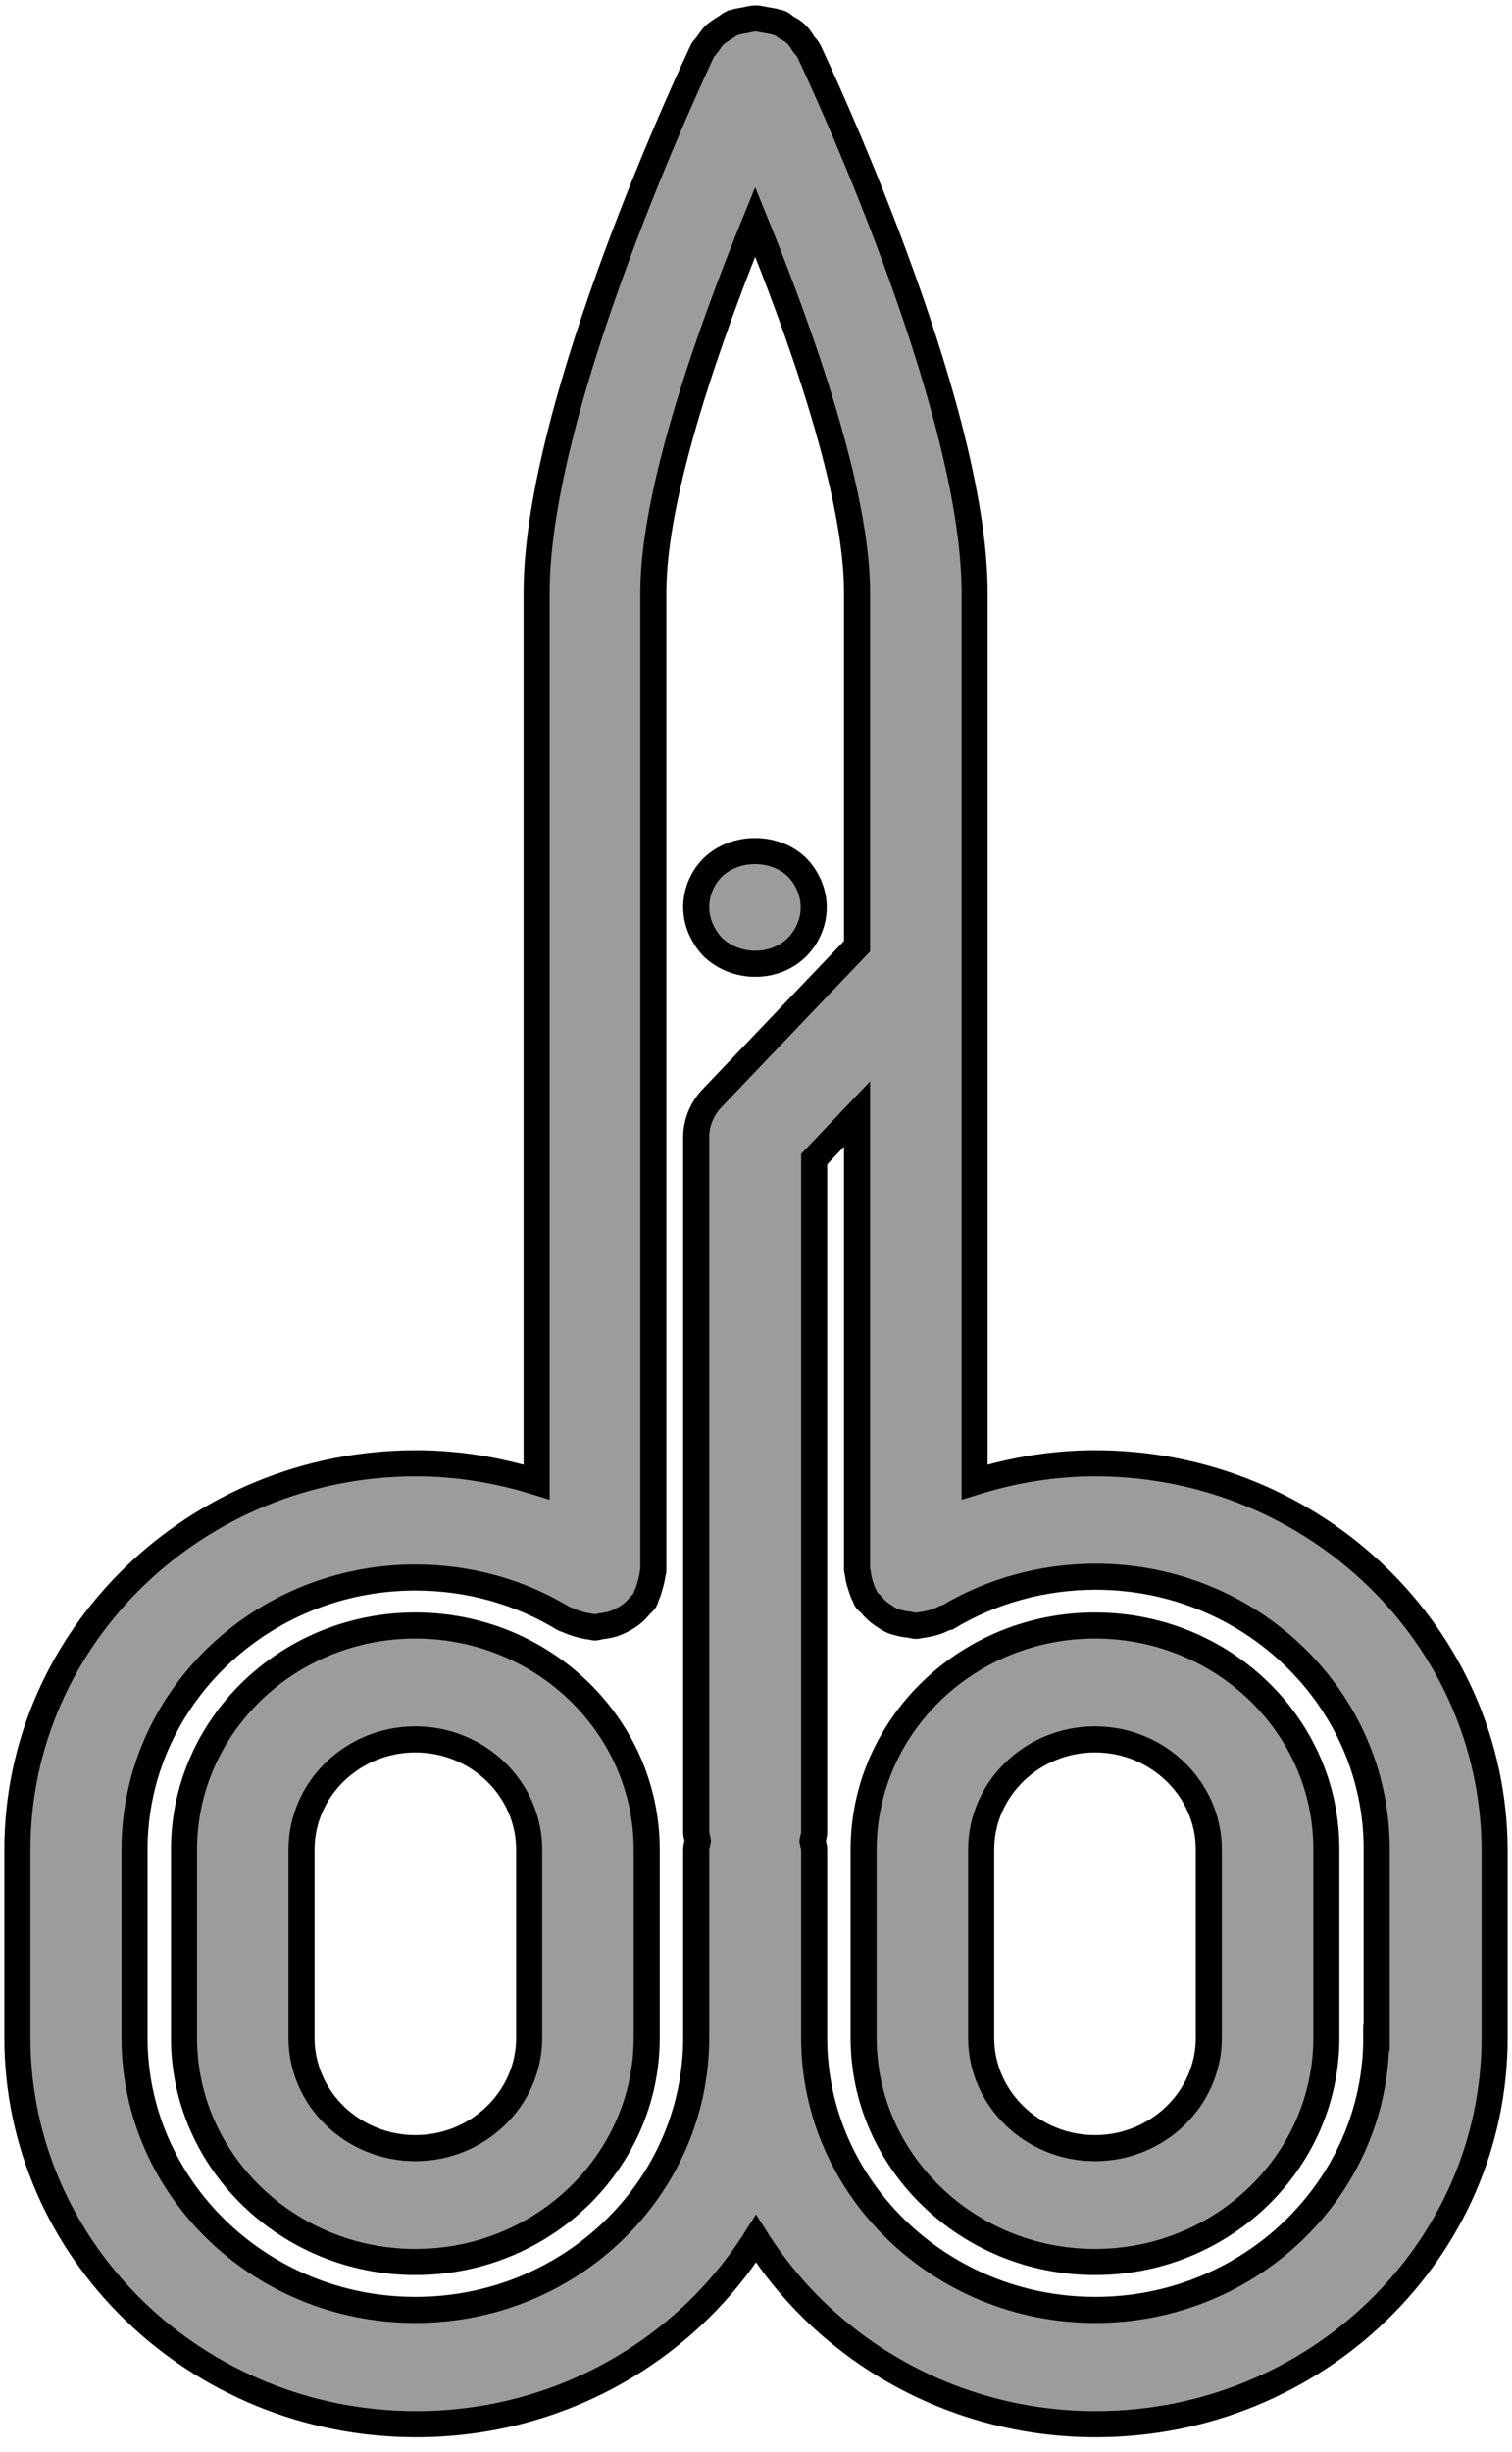 <svg width="58" height="94" viewBox="0 0 58 94" fill="none" xmlns="http://www.w3.org/2000/svg">
<path d="M42.004 56.099C40.422 56.099 38.871 56.359 37.385 56.819V22.719C37.385 15.397 31.278 2.498 31.025 1.947C30.977 1.855 30.898 1.778 30.835 1.702C30.756 1.579 30.677 1.441 30.566 1.334C30.456 1.211 30.313 1.135 30.171 1.058C30.091 1.012 30.028 0.92 29.933 0.89C29.902 0.874 29.886 0.874 29.854 0.874C29.696 0.813 29.538 0.798 29.38 0.767C29.253 0.752 29.127 0.706 29 0.706C28.873 0.706 28.747 0.737 28.62 0.767C28.462 0.798 28.288 0.813 28.146 0.874C28.114 0.89 28.098 0.89 28.067 0.89C27.972 0.936 27.909 1.012 27.814 1.058C27.671 1.15 27.544 1.227 27.418 1.334C27.307 1.441 27.228 1.579 27.133 1.702C27.07 1.794 26.991 1.855 26.944 1.947C26.69 2.498 20.584 15.397 20.584 22.719V56.819C19.097 56.359 17.547 56.099 15.964 56.099C7.533 56.099 0.667 62.748 0.667 70.913V78.128C0.667 86.293 7.533 92.941 15.964 92.941C21.485 92.941 26.311 90.092 29 85.833C31.689 90.092 36.53 92.941 42.035 92.941C50.468 92.941 57.333 86.293 57.333 78.128V70.913C57.302 62.748 50.436 56.099 42.004 56.099ZM15.933 88.56C9.985 88.56 5.16 83.872 5.16 78.128V70.913C5.16 65.153 10 60.48 15.933 60.48C17.958 60.48 19.919 61.017 21.628 62.058C21.675 62.089 21.739 62.089 21.786 62.119C21.928 62.181 22.055 62.227 22.213 62.273C22.372 62.319 22.514 62.349 22.656 62.364C22.72 62.364 22.767 62.395 22.814 62.395C22.893 62.395 22.973 62.364 23.052 62.349C23.21 62.334 23.368 62.303 23.526 62.257C23.653 62.211 23.764 62.165 23.874 62.104C24.017 62.028 24.143 61.951 24.27 61.844C24.381 61.752 24.46 61.66 24.539 61.568C24.602 61.491 24.681 61.445 24.729 61.369C24.76 61.308 24.776 61.246 24.792 61.185C24.855 61.078 24.887 60.955 24.919 60.848C24.966 60.68 25.013 60.526 25.029 60.358C25.029 60.312 25.061 60.266 25.061 60.22V22.719C25.061 18.843 27.244 12.731 28.968 8.503C30.693 12.731 32.876 18.843 32.876 22.719V36.276L27.307 42.113C26.928 42.511 26.706 43.047 26.706 43.599V70.254C26.706 70.376 26.754 70.468 26.769 70.576C26.754 70.683 26.706 70.79 26.706 70.897V78.112C26.706 83.888 21.881 88.56 15.933 88.56ZM52.793 78.128C52.793 83.888 47.952 88.56 42.02 88.56C36.072 88.56 31.231 83.872 31.231 78.128V70.913C31.231 70.79 31.183 70.698 31.167 70.591C31.183 70.484 31.231 70.376 31.231 70.269V44.441L32.876 42.71V60.174C32.876 60.235 32.907 60.281 32.907 60.327C32.923 60.48 32.955 60.618 33.002 60.756C33.05 60.894 33.081 61.032 33.161 61.17C33.192 61.216 33.192 61.277 33.224 61.323C33.271 61.4 33.335 61.43 33.398 61.491C33.493 61.614 33.603 61.721 33.714 61.813C33.825 61.905 33.936 61.966 34.047 62.043C34.173 62.119 34.3 62.181 34.458 62.211C34.6 62.257 34.743 62.273 34.885 62.288C34.98 62.303 35.059 62.334 35.154 62.334C35.217 62.334 35.265 62.303 35.328 62.303C35.47 62.288 35.597 62.257 35.739 62.227C35.898 62.181 36.04 62.135 36.182 62.058C36.23 62.028 36.293 62.028 36.34 62.012C38.049 60.986 40.011 60.45 42.035 60.45C47.984 60.45 52.809 65.137 52.809 70.882V78.128H52.793Z" fill="#9C9C9C" stroke="black" stroke-miterlimit="10"/>
<path d="M42.003 62.32C37.099 62.32 33.128 66.181 33.128 70.914V78.129C33.128 82.863 37.115 86.723 42.003 86.723C46.907 86.723 50.878 82.863 50.878 78.129V70.914C50.894 66.165 46.907 62.32 42.003 62.32ZM46.37 78.129C46.37 80.458 44.408 82.357 42.003 82.357C39.599 82.357 37.637 80.458 37.637 78.129V70.914C37.637 68.586 39.599 66.686 42.003 66.686C44.408 66.686 46.37 68.586 46.37 70.914V78.129Z" fill="#9C9C9C" stroke="black" stroke-miterlimit="10"/>
<path d="M15.933 62.32C11.029 62.32 7.058 66.181 7.058 70.914V78.129C7.058 82.863 11.044 86.723 15.933 86.723C20.837 86.723 24.808 82.863 24.808 78.129V70.914C24.808 66.165 20.821 62.32 15.933 62.32ZM20.299 78.129C20.299 80.458 18.337 82.357 15.933 82.357C13.528 82.357 11.566 80.458 11.566 78.129V70.914C11.566 68.586 13.528 66.686 15.933 66.686C18.337 66.686 20.299 68.586 20.299 70.914V78.129Z" fill="#9C9C9C" stroke="black" stroke-miterlimit="10"/>
<path d="M28.968 36.95C29.585 36.95 30.138 36.735 30.566 36.322C30.977 35.908 31.214 35.357 31.214 34.775C31.214 34.208 30.961 33.641 30.566 33.243C29.727 32.431 28.224 32.416 27.354 33.243C26.943 33.641 26.706 34.208 26.706 34.775C26.706 35.357 26.959 35.908 27.354 36.322C27.797 36.735 28.382 36.95 28.968 36.95Z" fill="#9C9C9C" stroke="black" stroke-miterlimit="10"/>
</svg>
